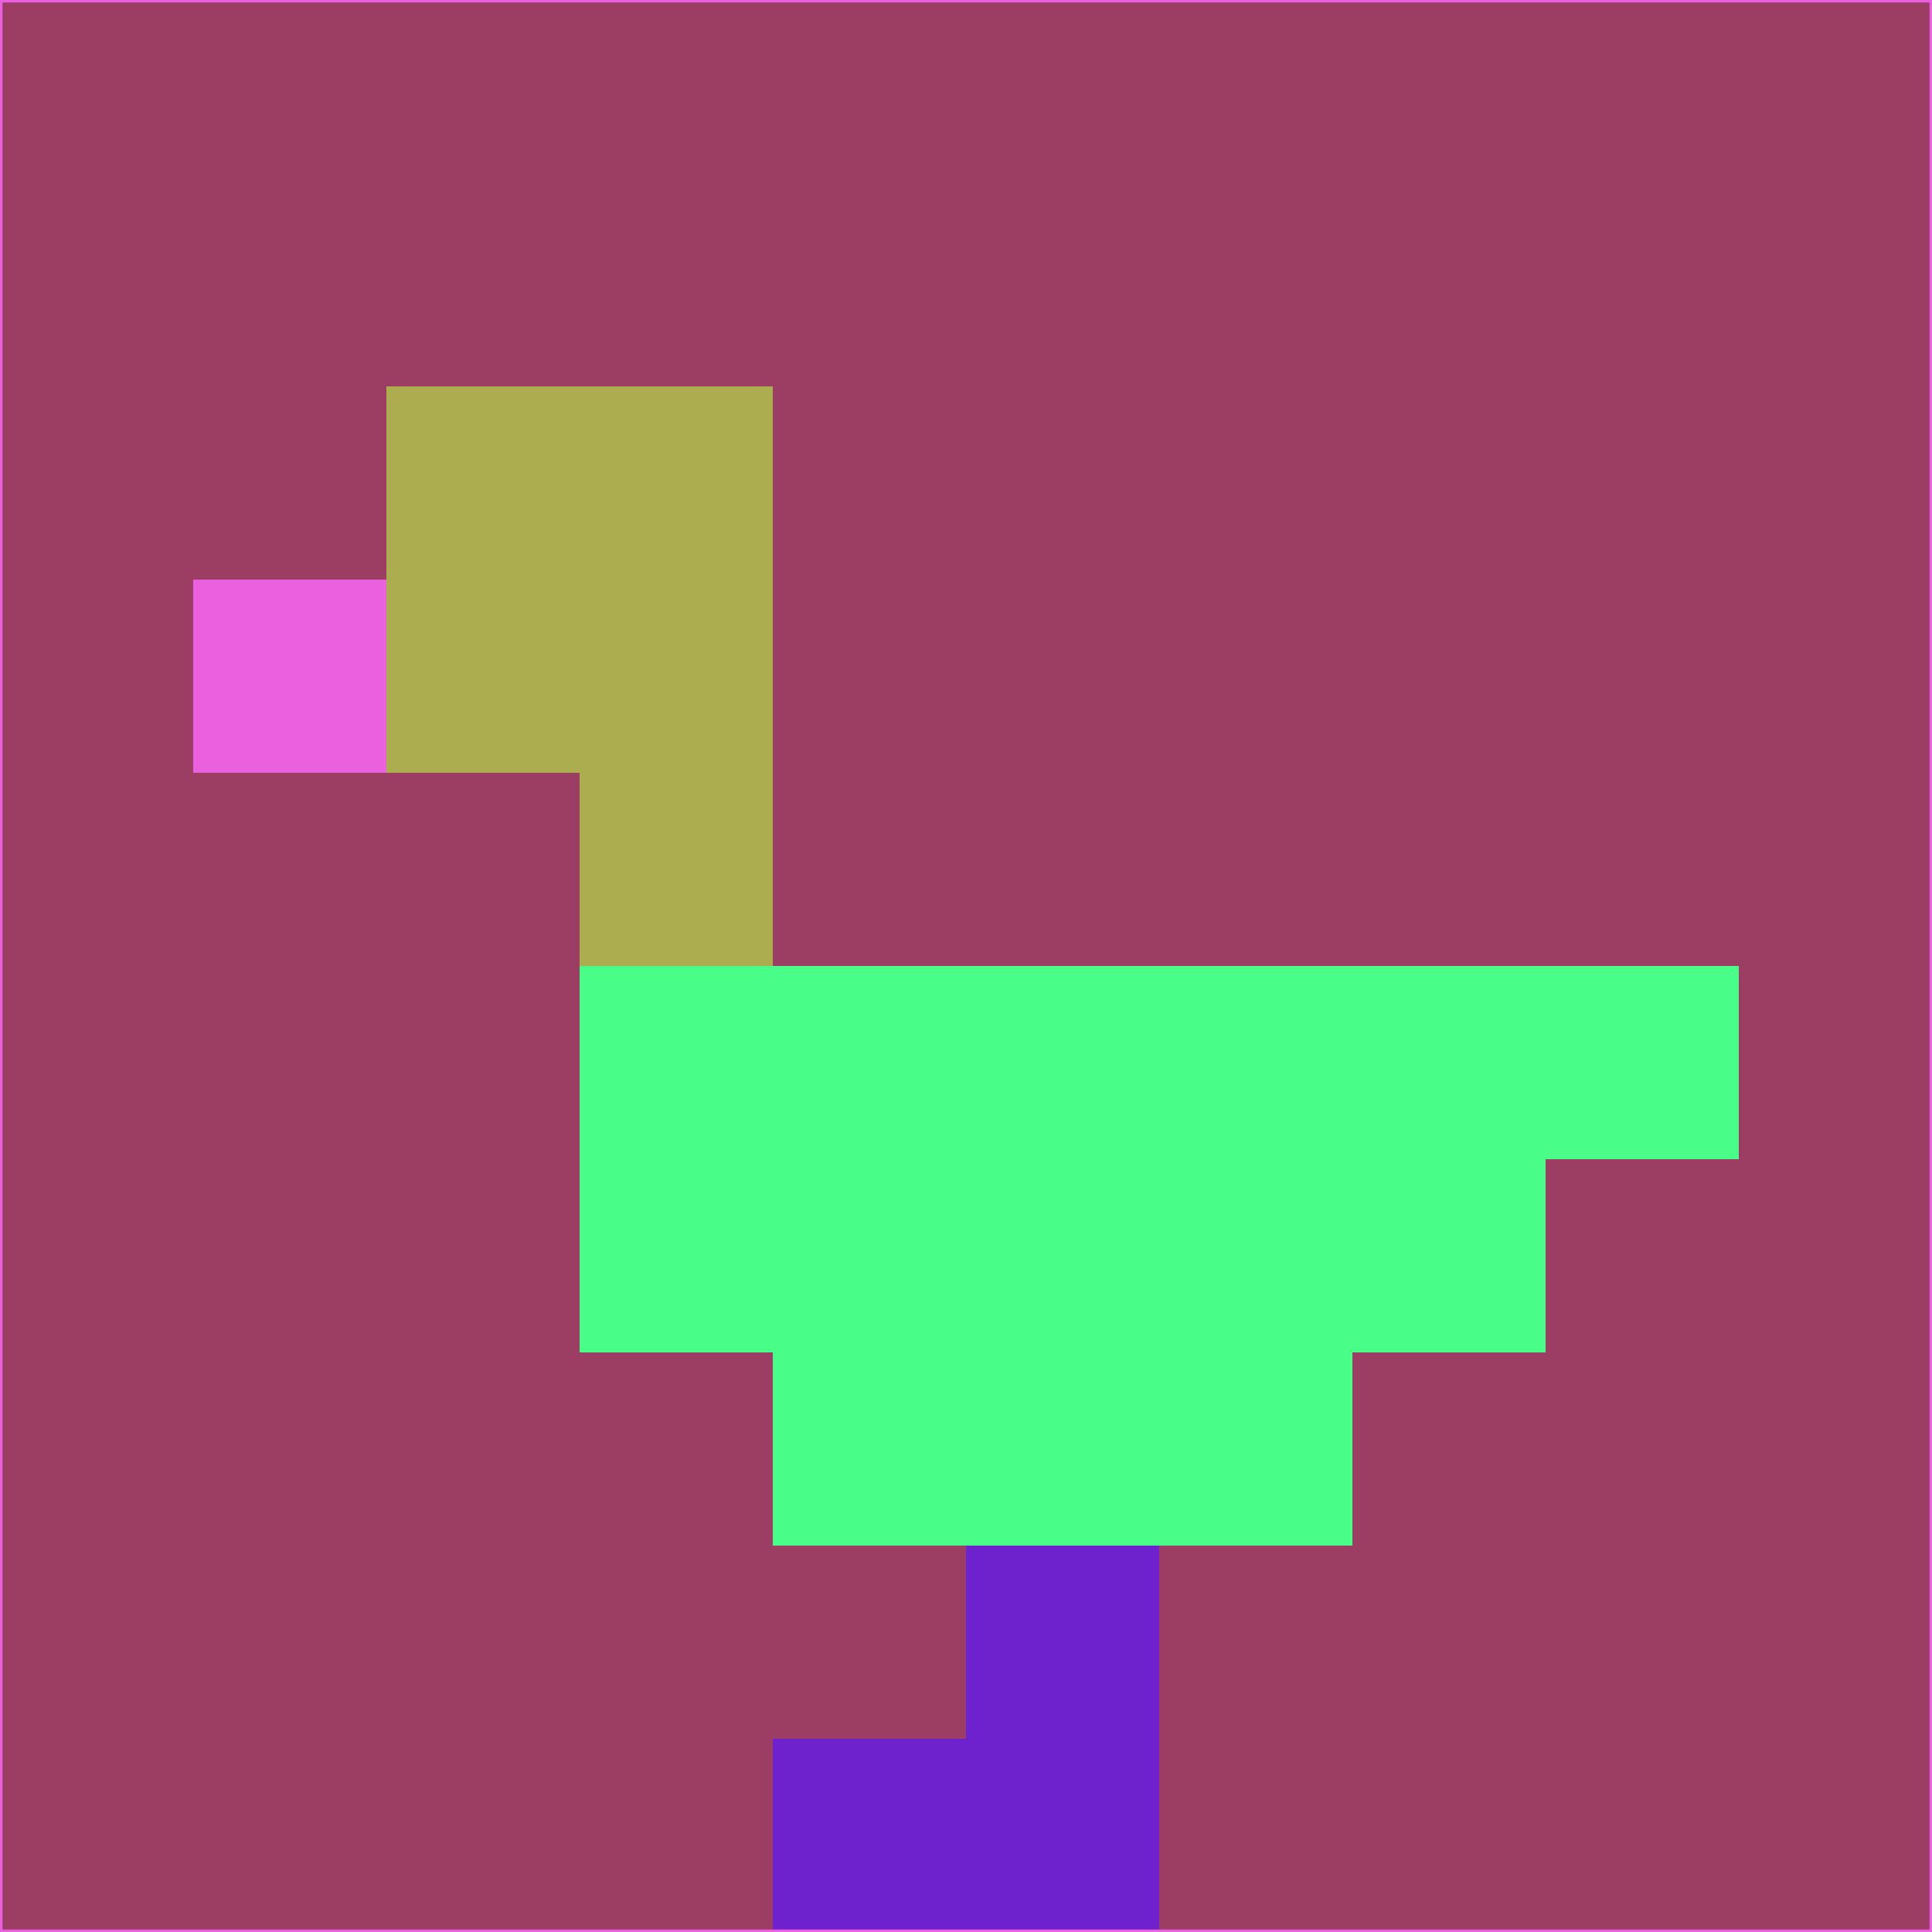 <svg xmlns="http://www.w3.org/2000/svg" version="1.1" width="785" height="785">
  <title>'goose-pfp-694263' by Dmitri Cherniak (Cyberpunk Edition)</title>
  <desc>
    seed=668165
    backgroundColor=#9c3e63
    padding=20
    innerPadding=0
    timeout=500
    dimension=1
    border=false
    Save=function(){return n.handleSave()}
    frame=12

    Rendered at 2024-09-15T22:37:00.795Z
    Generated in 1ms
    Modified for Cyberpunk theme with new color scheme
  </desc>
  <defs/>
  <rect width="100%" height="100%" fill="#9c3e63"/>
  <g>
    <g id="0-0">
      <rect x="0" y="0" height="785" width="785" fill="#9c3e63"/>
      <g>
        <!-- Neon blue -->
        <rect id="0-0-2-2-2-2" x="157" y="157" width="157" height="157" fill="#acad4f"/>
        <rect id="0-0-3-2-1-4" x="235.5" y="157" width="78.5" height="314" fill="#acad4f"/>
        <!-- Electric purple -->
        <rect id="0-0-4-5-5-1" x="314" y="392.5" width="392.5" height="78.5" fill="#48fe88"/>
        <rect id="0-0-3-5-5-2" x="235.5" y="392.5" width="392.5" height="157" fill="#48fe88"/>
        <rect id="0-0-4-5-3-3" x="314" y="392.5" width="235.5" height="235.5" fill="#48fe88"/>
        <!-- Neon pink -->
        <rect id="0-0-1-3-1-1" x="78.5" y="235.5" width="78.5" height="78.5" fill="#eb60df"/>
        <!-- Cyber yellow -->
        <rect id="0-0-5-8-1-2" x="392.5" y="628" width="78.5" height="157" fill="#6e22cd"/>
        <rect id="0-0-4-9-2-1" x="314" y="706.5" width="157" height="78.5" fill="#6e22cd"/>
      </g>
      <rect x="0" y="0" stroke="#eb60df" stroke-width="2" height="785" width="785" fill="none"/>
    </g>
  </g>
  <script xmlns=""/>
</svg>